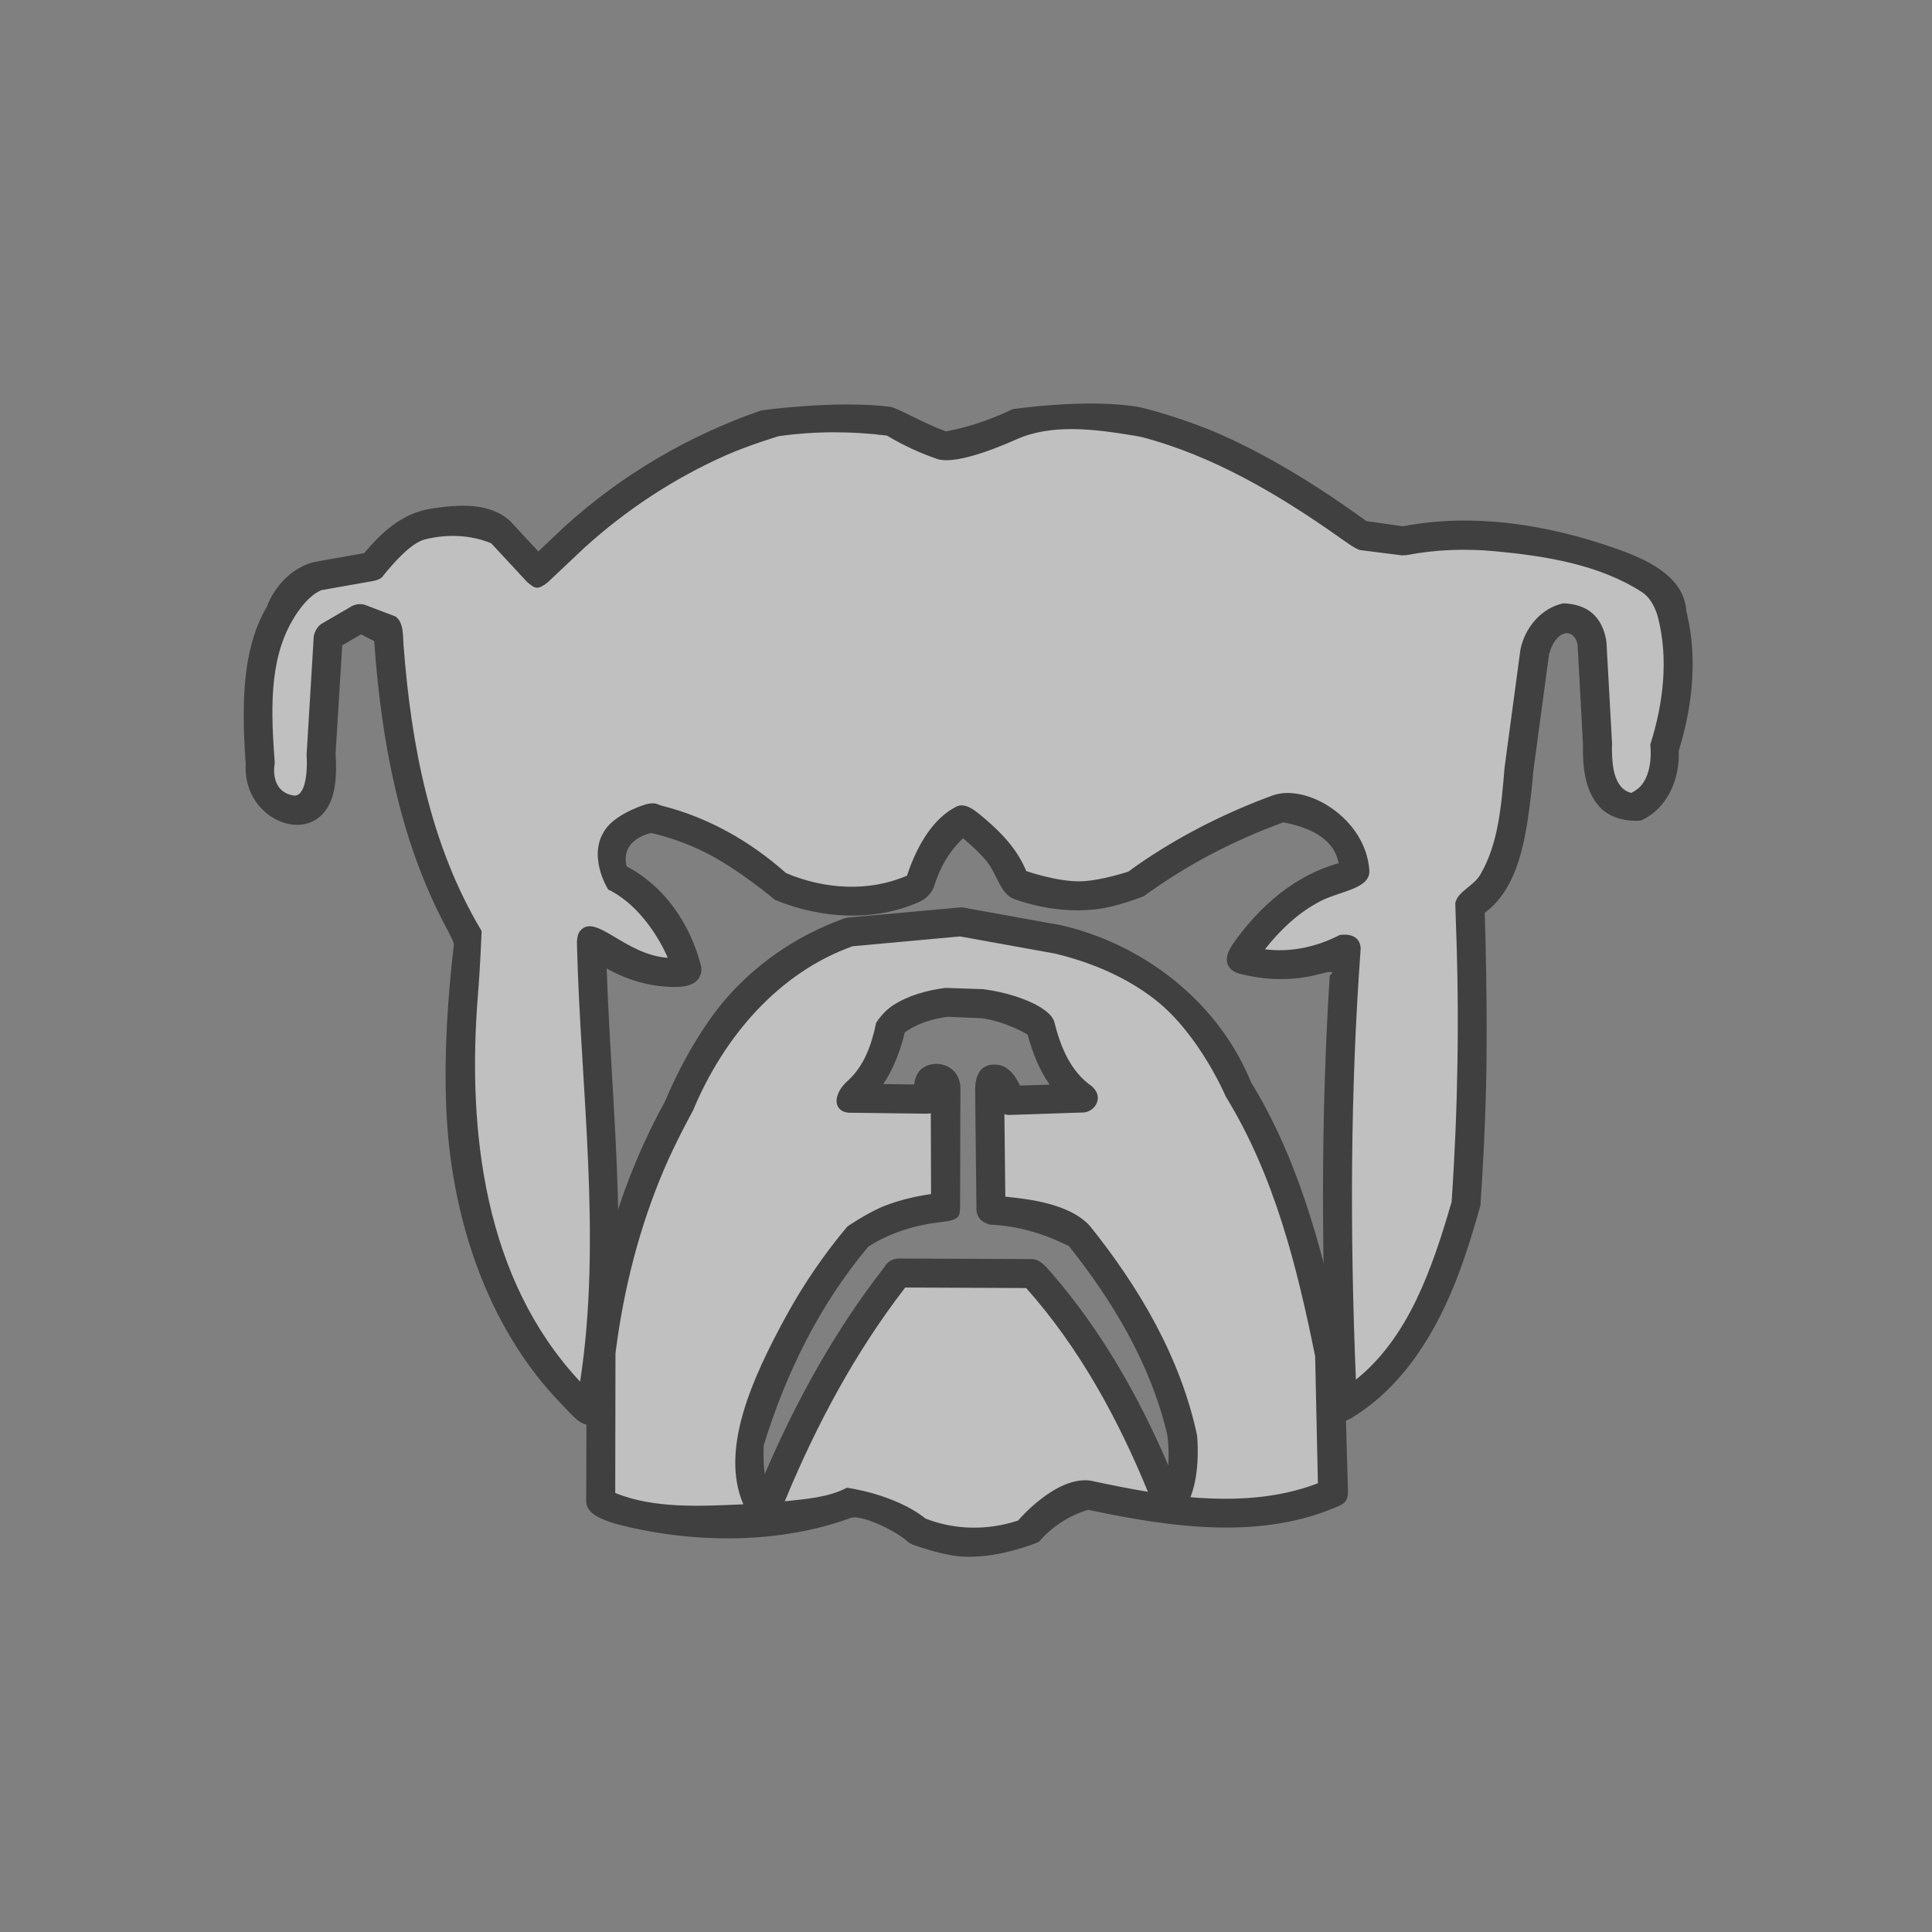 <?xml version="1.0" encoding="UTF-8" standalone="no"?>
<!DOCTYPE svg PUBLIC "-//W3C//DTD SVG 1.1//EN" "http://www.w3.org/Graphics/SVG/1.1/DTD/svg11.dtd">
<svg width="100%" height="100%" viewBox="0 0 100 100" version="1.1" xmlns="http://www.w3.org/2000/svg" xmlns:xlink="http://www.w3.org/1999/xlink" xml:space="preserve" xmlns:serif="http://www.serif.com/" style="fill-rule:evenodd;clip-rule:evenodd;stroke-linejoin:round;stroke-miterlimit:1.414;">
    <rect x="0" y="0" width="100" height="100" fill="#808080" stroke="none"/>
    <g id="monit">
        <g opacity="0.5">
            <path d="M20.08,32.548C20.449,38.82 21.689,44.308 24.286,48.574C23.746,52.911 23.629,56.995 24.144,60.703C24.906,65.788 27.685,70.651 30.527,73.013C31.989,65.639 30.782,56.65 30.608,48.656C32.314,50.073 33.965,50.469 35.586,50.297C35.043,47.98 33.795,46.325 31.808,45.364C31.25,43.742 32.01,42.806 33.672,42.34C35.841,42.802 38.036,43.819 40.277,45.832C42.986,46.996 45.398,46.922 47.572,45.86C48.007,44.248 48.822,43.196 49.829,42.426C51.406,43.597 52.278,44.706 52.552,45.76C54.785,46.59 56.846,46.547 58.764,45.78C61.13,44.031 63.686,42.75 66.374,41.788C68.988,42.25 70.082,43.49 70.137,45.262C67.778,45.665 65.815,47.165 64.201,49.629C66.089,50.183 67.915,49.995 69.679,49.064C69.094,56.933 69.113,64.849 69.494,72.794C73.039,70.713 74.63,66.698 75.878,62.344C76.253,57.007 76.302,51.849 76.067,46.845C77.312,46.246 78.26,44.33 78.622,39.81L79.441,33.718C79.709,32.715 80.256,32.099 81.139,31.95C81.854,32.059 82.275,32.507 82.402,33.296L82.688,38.456C82.625,40.439 83.124,41.719 84.575,41.808C85.773,41.313 86.223,40.245 86.135,38.767C86.924,36.294 87.118,33.945 86.54,31.754C86.561,30.606 85.503,29.459 80.601,28.322C77.895,27.668 75.236,27.488 72.643,28L70.488,27.727C66.194,24.583 62.474,22.713 59.222,21.88C56.891,21.435 54.72,21.407 52.731,21.856C51.539,22.442 50.269,22.863 48.914,23.102C47.996,22.795 47.08,22.396 46.164,21.822C43.945,21.534 41.827,21.558 39.811,21.895C36.151,23.126 32.764,25.032 29.729,27.81L27.826,29.605L25.869,27.496C24.611,26.922 23.235,26.84 21.752,27.206C20.965,27.539 20.135,28.224 19.254,29.322L16.423,29.822C15.387,30.241 14.787,30.907 14.485,31.741C13.283,33.746 13.25,36.561 13.473,39.554C13.351,41.072 14.013,41.81 15.281,41.945C16.347,41.995 16.76,40.963 16.618,39.014L16.99,32.954L18.618,32.006L20.08,32.548Z" style="fill:white;"/>
            <path d="M87.321,31.784C87.868,34.111 87.597,36.576 86.89,38.864C86.952,40.311 86.325,41.846 84.931,42.472C84.931,42.472 83.549,42.636 82.757,41.723C82.007,40.857 81.915,39.623 81.936,38.531L81.655,33.381C81.554,32.804 81.119,32.629 80.757,32.893C80.444,33.122 80.279,33.507 80.178,33.869L79.367,39.891C79.351,40.095 79.332,40.298 79.313,40.501C79.293,40.701 79.272,40.901 79.25,41.1C78.974,43.407 78.617,45.931 76.849,47.249C76.849,47.249 77.023,52.293 76.914,56.434C76.862,58.423 76.762,60.41 76.626,62.395C76.626,62.395 76.077,64.413 75.481,65.979C74.373,68.893 72.7,71.688 70.051,73.334C70.051,73.334 69.842,73.497 69.614,73.534C69.203,73.601 68.834,73.464 68.745,72.829C68.396,65.347 68.355,57.916 68.828,50.492C68.828,50.492 69.338,50.128 68.289,50.421C66.915,50.785 65.457,50.754 64.086,50.376C64.086,50.376 62.975,50.083 63.814,48.861C65.17,46.926 67.023,45.301 69.291,44.68C69.291,44.68 69.208,44.231 68.958,43.879C68.389,43.082 67.375,42.759 66.466,42.569L66.437,42.563C63.868,43.493 61.42,44.767 59.207,46.385C59.207,46.385 57.851,46.938 56.723,47.065C55.305,47.224 53.865,47.015 52.514,46.543C51.759,46.28 51.624,45.233 51.02,44.516C50.587,44.003 49.848,43.39 49.848,43.39C49.121,44.07 48.618,44.963 48.335,45.92C48.335,45.92 48.161,46.427 47.568,46.689C45.241,47.716 42.518,47.564 40.115,46.578C40.115,46.578 38.263,45.021 36.605,44.172C35.686,43.701 34.713,43.35 33.708,43.116C33.708,43.116 32.085,43.412 32.435,44.842C34.386,45.868 35.737,47.822 36.288,50.01C36.288,50.01 36.532,51.044 35.073,51.082C33.801,51.115 32.538,50.768 31.426,50.14L31.401,50.126C31.663,57.796 32.697,65.571 31.298,72.981C31.298,72.981 31.216,73.521 30.842,73.694C30.173,74.003 29.62,73.247 29.062,72.674C25.166,68.672 23.322,62.891 23.098,57.335C22.984,54.519 23.166,51.7 23.492,48.892C23.492,48.892 23.562,48.866 23.041,47.907C20.663,43.412 19.729,38.29 19.369,33.185L18.689,32.833L17.714,33.401L17.369,39.013C17.379,39.152 17.386,39.292 17.391,39.431C17.394,39.579 17.396,39.727 17.393,39.875C17.376,40.704 17.243,41.644 16.598,42.233C15.237,43.477 12.576,42.069 12.719,39.576C12.719,39.576 12.689,39.091 12.669,38.76C12.654,38.478 12.654,38.479 12.641,38.197C12.554,35.845 12.651,33.384 13.806,31.417C14.209,30.343 15.124,29.357 16.292,29.083L18.85,28.631C19.757,27.558 20.801,26.563 22.324,26.326C23.735,26.107 25.364,25.993 26.419,26.986L27.862,28.54L29.22,27.26C32.169,24.578 35.641,22.545 39.396,21.244C39.396,21.244 43.202,20.706 46.047,21.051C46.471,21.102 47.701,21.879 48.971,22.329C49.108,22.303 49.244,22.274 49.38,22.245C50.425,22.008 51.439,21.65 52.402,21.181C52.402,21.181 56.239,20.607 58.913,21.062C59.328,21.132 61.467,21.723 63.22,22.506C65.886,23.697 68.366,25.267 70.728,26.973L72.618,27.241C76.295,26.53 80.224,27.157 83.855,28.471C85.534,29.079 87.207,29.965 87.29,31.691C87.29,31.704 87.257,31.527 87.321,31.784ZM18.879,31.303L20.471,31.908C20.892,32.224 20.848,32.83 20.886,33.371C21.275,38.538 22.265,43.755 24.929,48.188C24.929,48.188 24.864,49.945 24.742,51.444C24.157,58.595 25.088,66.229 30.013,71.499L30.027,71.514C31.165,64.121 30.053,56.291 29.868,49.05C29.86,48.75 29.84,48.386 30.053,48.152C30.851,47.273 32.363,49.429 34.563,49.575C34.563,49.575 33.562,47.063 31.477,46.037C31.477,46.037 30.303,44.193 31.425,42.81C32.047,42.043 33.465,41.619 33.465,41.619C33.982,41.515 34.003,41.643 34.258,41.705C36.651,42.302 38.849,43.554 40.683,45.19C42.675,46.032 44.967,46.181 46.948,45.323C46.988,45.198 47.03,45.075 47.074,44.953C47.549,43.683 48.302,42.367 49.486,41.758C49.971,41.51 50.467,41.945 51.002,42.398C51.875,43.138 52.682,44.013 53.118,45.085C53.118,45.085 54.725,45.649 55.949,45.616C56.973,45.588 58.4,45.117 58.4,45.117C58.801,44.824 58.802,44.824 59.239,44.525C61.302,43.143 63.553,42.022 65.864,41.175C67.625,40.529 70.691,42.348 70.877,45.046C70.943,45.999 69.376,46.12 68.38,46.626C67.24,47.205 66.29,48.101 65.494,49.109L65.473,49.135C66.796,49.306 68.148,49.016 69.333,48.399C69.333,48.399 70.405,48.18 70.427,49.119C69.885,56.528 69.876,63.897 70.176,71.273L70.182,71.409C72.875,69.255 74.113,65.737 75.135,62.212C75.463,57.426 75.54,52.619 75.359,47.815L75.325,46.735C75.48,46.11 76.263,45.888 76.632,45.252C77.56,43.655 77.715,41.665 77.876,39.729L78.698,33.618C78.931,32.487 79.774,31.475 80.905,31.231C80.905,31.231 81.925,31.202 82.538,31.854C82.893,32.233 83.092,32.743 83.15,33.254L83.438,38.445C83.431,38.699 83.431,38.952 83.445,39.206C83.452,39.324 83.462,39.443 83.476,39.56C83.486,39.646 83.499,39.731 83.515,39.816C83.608,40.327 83.873,40.929 84.445,41.039C84.445,41.039 84.709,40.897 84.854,40.756C85.612,40.024 85.419,38.541 85.419,38.541C86.092,36.412 86.373,34.107 85.813,31.942C85.813,31.942 85.606,31.054 85.006,30.661C82.804,29.221 79.982,28.776 77.382,28.532C75.85,28.388 74.297,28.444 72.786,28.736L72.549,28.744L70.394,28.471C70.176,28.424 69.666,28.055 69.256,27.765C66.113,25.552 62.75,23.574 59.059,22.612C58.86,22.575 58.861,22.576 58.661,22.541C56.623,22.205 54.403,21.925 52.588,22.752C51.155,23.389 49.317,24.037 48.496,23.752C47.607,23.443 46.754,23.051 45.948,22.569L45.909,22.546C44.049,22.312 42.157,22.314 40.299,22.578C40.299,22.578 38.761,23.042 37.587,23.56C34.901,24.747 32.414,26.383 30.239,28.361L28.341,30.15C27.836,30.54 27.696,30.486 27.276,30.115L25.426,28.121C24.344,27.671 23.115,27.637 21.991,27.92C21.33,28.087 20.493,28.984 19.837,29.794C19.837,29.794 19.803,29.947 19.385,30.06L16.635,30.546C15.781,30.903 15.132,32.121 15.132,32.121C13.892,34.233 14.036,36.935 14.221,39.5C14.221,39.5 13.913,40.949 15.181,41.174C15.788,41.281 15.933,40.041 15.87,39.062L16.242,32.908C16.242,32.908 16.321,32.517 16.613,32.306L18.241,31.358C18.438,31.266 18.654,31.242 18.879,31.303Z" style="fill-rule:nonzero;"/>
            <path d="M31.093,77.735C33.421,79.22 42.623,78.661 44.141,77.689C45.576,78.021 46.685,78.552 47.517,79.252C49.384,80.023 51.281,80.033 53.205,79.318C53.991,78.383 55.008,77.717 56.306,77.374C60.832,78.367 65.246,78.957 69.022,77.246L68.82,70.113C67.827,65.174 66.65,60.494 64.087,56.367C62.49,52.363 59.395,49.715 54.78,48.627L49.724,47.713L43.97,48.238C39.407,49.845 36.847,53.14 35.18,57.186C33.129,60.816 31.685,65.222 31.107,70.011L31.093,77.735ZM39.568,78.314C41.359,73.76 43.587,69.555 46.491,65.89L53.45,65.921C56.673,69.459 58.83,73.585 60.521,77.969C61.169,77 61.387,75.815 61.225,74.44C60.471,70.823 58.572,67.321 55.813,63.905C54.28,63.103 52.774,62.687 51.292,62.638L51.223,56.312C51.37,55.763 51.633,55.733 51.991,56.131L52.231,56.96L56.073,56.831C54.865,56.009 54.223,54.654 53.838,53.058C52.958,52.488 51.975,52.08 50.814,51.947L49.031,51.876C47.819,52.029 46.81,52.405 46.084,53.091C45.792,54.549 45.298,55.907 43.937,56.844L47.989,56.894L48.093,55.967C48.445,55.678 48.749,55.68 48.96,56.255L48.944,62.478C47.174,62.621 45.676,63.121 44.437,63.962C41.85,67.018 39.984,70.652 38.752,74.795C38.696,76.443 39.032,77.522 39.568,78.314Z" style="fill:white;"/>
            <path d="M49.858,46.975L54.935,47.893C55.167,47.949 55.167,47.949 55.399,48.008C59.569,49.13 63.149,52.071 64.758,56.027C64.864,56.199 64.864,56.199 64.968,56.372C67.393,60.489 68.599,65.246 69.555,69.965L69.569,70.092L69.772,77.225C69.75,77.812 69.516,77.859 68.952,78.094C65.131,79.646 60.74,79.077 56.574,78.199L56.33,78.147C55.341,78.437 54.449,79.018 53.774,79.806C53.774,79.806 51.572,80.766 49.549,80.546C48.569,80.439 47.234,79.947 47.234,79.947C46.941,79.81 46.945,79.751 46.823,79.658C45.913,78.982 44.459,78.403 44.034,78.568C40.392,79.907 36.006,79.906 32.169,78.95C31.796,78.858 31.427,78.742 31.079,78.58C30.714,78.409 30.37,78.169 30.343,77.734L30.362,69.919C30.924,65.381 32.239,60.962 34.428,56.993C34.428,56.993 35.592,54.083 37.396,51.907C39.029,49.938 41.202,48.448 43.609,47.571C43.609,47.571 43.692,47.524 43.902,47.491L49.757,46.963C49.791,46.967 49.824,46.971 49.858,46.975ZM46.814,66.694C44.276,69.993 42.289,73.691 40.689,77.54L40.62,77.707C41.729,77.586 42.885,77.506 43.835,77.004C43.835,77.004 46.306,77.325 47.904,78.6C49.416,79.194 51.113,79.226 52.695,78.703C52.695,78.703 54.671,76.364 56.465,76.641C57.431,76.85 58.4,77.046 59.376,77.208L59.415,77.214C57.853,73.4 55.849,69.741 53.114,66.669L46.855,66.642C46.841,66.659 46.827,66.677 46.814,66.694ZM44.132,48.977C40.313,50.337 37.463,53.657 35.872,57.475C35.872,57.475 34.977,59.101 34.369,60.53C33.101,63.505 32.295,66.669 31.879,69.881L31.857,70.058L31.844,77.277C33.846,78.089 36.202,77.964 38.476,77.863C37.26,75.042 38.908,71.377 40.698,68.106C41.596,66.465 42.657,64.914 43.863,63.48C43.863,63.48 44.95,62.739 45.805,62.408C46.572,62.111 47.376,61.922 48.191,61.805C48.191,61.805 48.178,57.62 48.178,57.62C48.079,57.638 48.08,57.638 47.979,57.644L43.928,57.594C43.14,57.529 43.051,56.672 43.907,55.915C44.743,55.152 45.125,54.033 45.349,52.94C45.349,52.94 45.697,52.38 46.189,52.057C47.009,51.519 47.969,51.261 48.932,51.133L50.875,51.199C52.48,51.396 54.319,52.097 54.566,52.877C54.877,54.134 55.393,55.448 56.5,56.215C56.5,56.215 56.777,56.432 56.816,56.733C56.871,57.15 56.535,57.535 56.098,57.581L52.256,57.71C52.201,57.708 52.171,57.724 51.988,57.668L52.035,61.939C53.188,62.057 55.333,62.285 56.397,63.436C58.982,66.652 61.103,70.277 61.958,74.284C61.958,74.284 62.164,76.1 61.622,77.484L61.617,77.495C63.848,77.685 66.134,77.577 68.214,76.773L68.072,70.199C67.133,65.561 65.964,60.854 63.448,56.76C63.448,56.76 62.087,53.543 59.807,51.755C58.302,50.574 56.496,49.814 54.625,49.361L49.691,48.469C47.838,48.638 45.985,48.807 44.132,48.977ZM51.659,55.116C52.413,55.21 52.789,56.191 52.789,56.191L54.331,56.139C53.78,55.364 53.441,54.467 53.188,53.548C53.188,53.548 52.081,52.878 50.826,52.704L49.065,52.628C48.276,52.733 47.472,52.961 46.826,53.444C46.826,53.444 46.531,54.908 45.717,56.11C45.717,56.11 47.319,56.135 47.319,56.135C47.319,56.135 47.353,55.555 47.77,55.272C48.48,54.792 49.645,55.153 49.71,56.256L49.694,62.48C49.663,62.924 49.735,63.149 48.696,63.255C47.376,63.406 46.08,63.797 44.964,64.513L44.942,64.527C42.435,67.51 40.676,71.072 39.528,74.819C39.528,74.819 39.488,75.691 39.584,76.298C41.217,72.488 43.228,68.858 45.765,65.6C45.765,65.6 45.953,65.173 46.494,65.14L53.453,65.171C53.87,65.201 54.184,65.613 54.462,65.93C56.994,68.864 58.939,72.273 60.468,75.842C60.468,75.842 60.548,74.818 60.381,74.106C59.519,70.567 57.612,67.372 55.356,64.534L55.328,64.499C54.06,63.864 52.68,63.445 51.262,63.387C51.262,63.387 50.593,63.281 50.542,62.646L50.473,56.32C50.524,54.944 51.461,55.101 51.659,55.116Z" style="fill-rule:nonzero;"/>
        </g>
    </g>
</svg>
